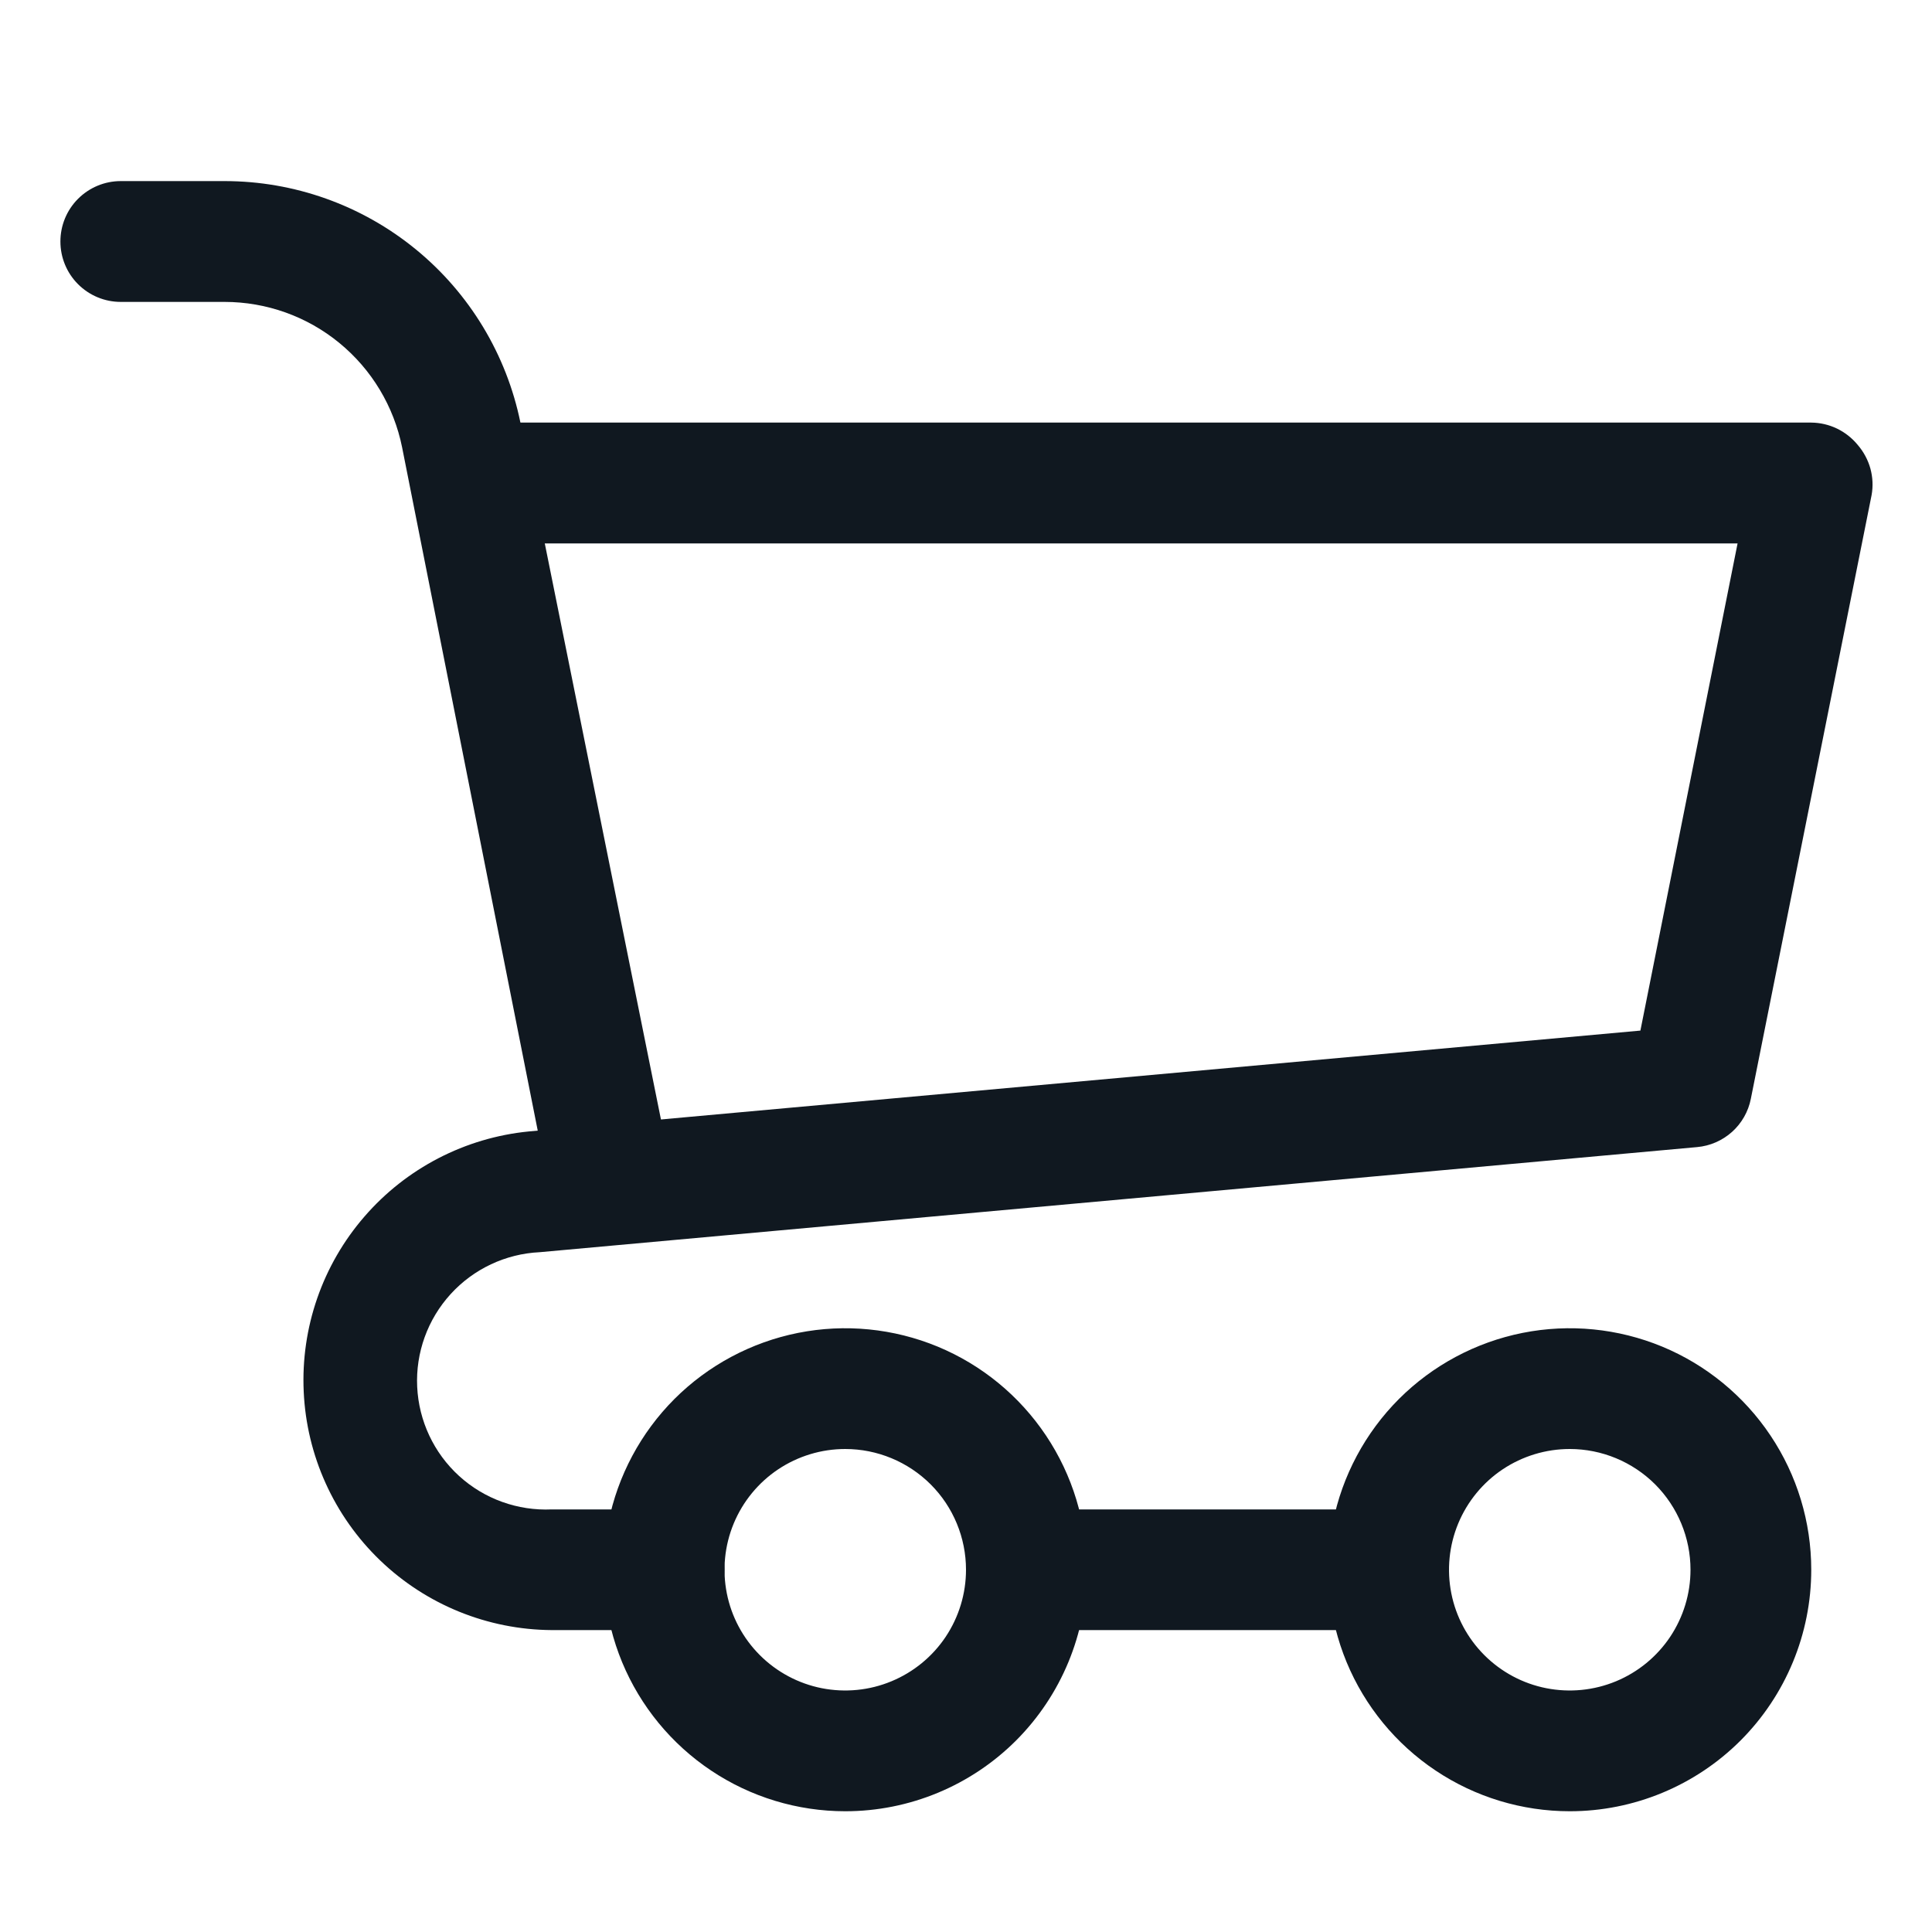 <svg width="30" height="30" viewBox="0 0 30 30" fill="none" xmlns="http://www.w3.org/2000/svg">
<path d="M9.375 18.75C9.156 18.754 8.942 18.682 8.77 18.545C8.599 18.408 8.481 18.215 8.438 18L6.244 6.947C6.116 6.31 5.772 5.737 5.269 5.325C4.767 4.913 4.137 4.688 3.487 4.688H1.875C1.626 4.688 1.388 4.589 1.212 4.413C1.036 4.237 0.938 3.999 0.938 3.75C0.938 3.501 1.036 3.263 1.212 3.087C1.388 2.911 1.626 2.812 1.875 2.812H3.487C4.568 2.812 5.616 3.185 6.453 3.869C7.29 4.552 7.865 5.504 8.081 6.562L10.312 17.625C10.34 17.748 10.342 17.876 10.319 18C10.295 18.124 10.247 18.242 10.177 18.347C10.107 18.452 10.017 18.542 9.911 18.611C9.805 18.681 9.687 18.728 9.562 18.75H9.375Z" fill="#101820"/>
<path d="M10.312 25.312H8.569C7.574 25.306 6.62 24.919 5.903 24.23C5.186 23.541 4.761 22.603 4.716 21.61C4.67 20.616 5.007 19.643 5.658 18.892C6.308 18.14 7.223 17.666 8.212 17.569L25.472 16.003L26.981 8.438H7.5C7.251 8.438 7.013 8.339 6.837 8.163C6.661 7.987 6.562 7.749 6.562 7.5C6.562 7.251 6.661 7.013 6.837 6.837C7.013 6.661 7.251 6.562 7.5 6.562H28.125C28.263 6.563 28.4 6.595 28.525 6.655C28.649 6.715 28.759 6.802 28.847 6.909C28.938 7.015 29.005 7.139 29.043 7.274C29.08 7.409 29.087 7.55 29.062 7.688L27.187 17.062C27.148 17.261 27.045 17.441 26.895 17.576C26.744 17.711 26.554 17.794 26.353 17.812L8.381 19.444C7.852 19.469 7.354 19.703 6.997 20.095C6.64 20.487 6.453 21.005 6.478 21.534C6.503 22.064 6.737 22.562 7.129 22.919C7.521 23.276 8.039 23.462 8.569 23.438H10.312C10.561 23.438 10.8 23.536 10.975 23.712C11.151 23.888 11.25 24.126 11.25 24.375C11.25 24.624 11.151 24.862 10.975 25.038C10.8 25.214 10.561 25.312 10.312 25.312Z" fill="#101820"/>
<path d="M24.375 28.125C23.633 28.125 22.908 27.905 22.292 27.493C21.675 27.081 21.194 26.495 20.91 25.81C20.627 25.125 20.552 24.371 20.697 23.643C20.842 22.916 21.199 22.248 21.723 21.723C22.248 21.199 22.916 20.842 23.643 20.697C24.371 20.552 25.125 20.627 25.81 20.91C26.495 21.194 27.081 21.675 27.493 22.292C27.905 22.908 28.125 23.633 28.125 24.375C28.125 25.37 27.73 26.323 27.027 27.027C26.323 27.73 25.37 28.125 24.375 28.125ZM24.375 22.5C24.004 22.5 23.642 22.61 23.333 22.816C23.025 23.022 22.785 23.315 22.643 23.657C22.501 24 22.464 24.377 22.536 24.741C22.608 25.105 22.787 25.439 23.049 25.701C23.311 25.963 23.645 26.142 24.009 26.214C24.373 26.286 24.75 26.249 25.093 26.107C25.435 25.965 25.728 25.725 25.934 25.417C26.14 25.108 26.25 24.746 26.25 24.375C26.25 23.878 26.052 23.401 25.701 23.049C25.349 22.698 24.872 22.5 24.375 22.5Z" fill="#101820"/>
<path d="M13.125 28.125C12.383 28.125 11.658 27.905 11.042 27.493C10.425 27.081 9.944 26.495 9.66 25.81C9.377 25.125 9.302 24.371 9.447 23.643C9.592 22.916 9.949 22.248 10.473 21.723C10.998 21.199 11.666 20.842 12.393 20.697C13.121 20.552 13.875 20.627 14.56 20.91C15.245 21.194 15.831 21.675 16.243 22.292C16.655 22.908 16.875 23.633 16.875 24.375C16.875 25.37 16.48 26.323 15.777 27.027C15.073 27.73 14.12 28.125 13.125 28.125ZM13.125 22.5C12.754 22.5 12.392 22.61 12.083 22.816C11.775 23.022 11.535 23.315 11.393 23.657C11.251 24 11.214 24.377 11.286 24.741C11.358 25.105 11.537 25.439 11.799 25.701C12.061 25.963 12.396 26.142 12.759 26.214C13.123 26.286 13.5 26.249 13.842 26.107C14.185 25.965 14.478 25.725 14.684 25.417C14.89 25.108 15 24.746 15 24.375C15 23.878 14.803 23.401 14.451 23.049C14.099 22.698 13.622 22.5 13.125 22.5Z" fill="#101820"/>
<path d="M21.562 25.312H15.938C15.689 25.312 15.45 25.214 15.275 25.038C15.099 24.862 15 24.624 15 24.375C15 24.126 15.099 23.888 15.275 23.712C15.45 23.536 15.689 23.438 15.938 23.438H21.562C21.811 23.438 22.05 23.536 22.225 23.712C22.401 23.888 22.5 24.126 22.5 24.375C22.5 24.624 22.401 24.862 22.225 25.038C22.05 25.214 21.811 25.312 21.562 25.312Z" fill="#101820"/>
</svg>
